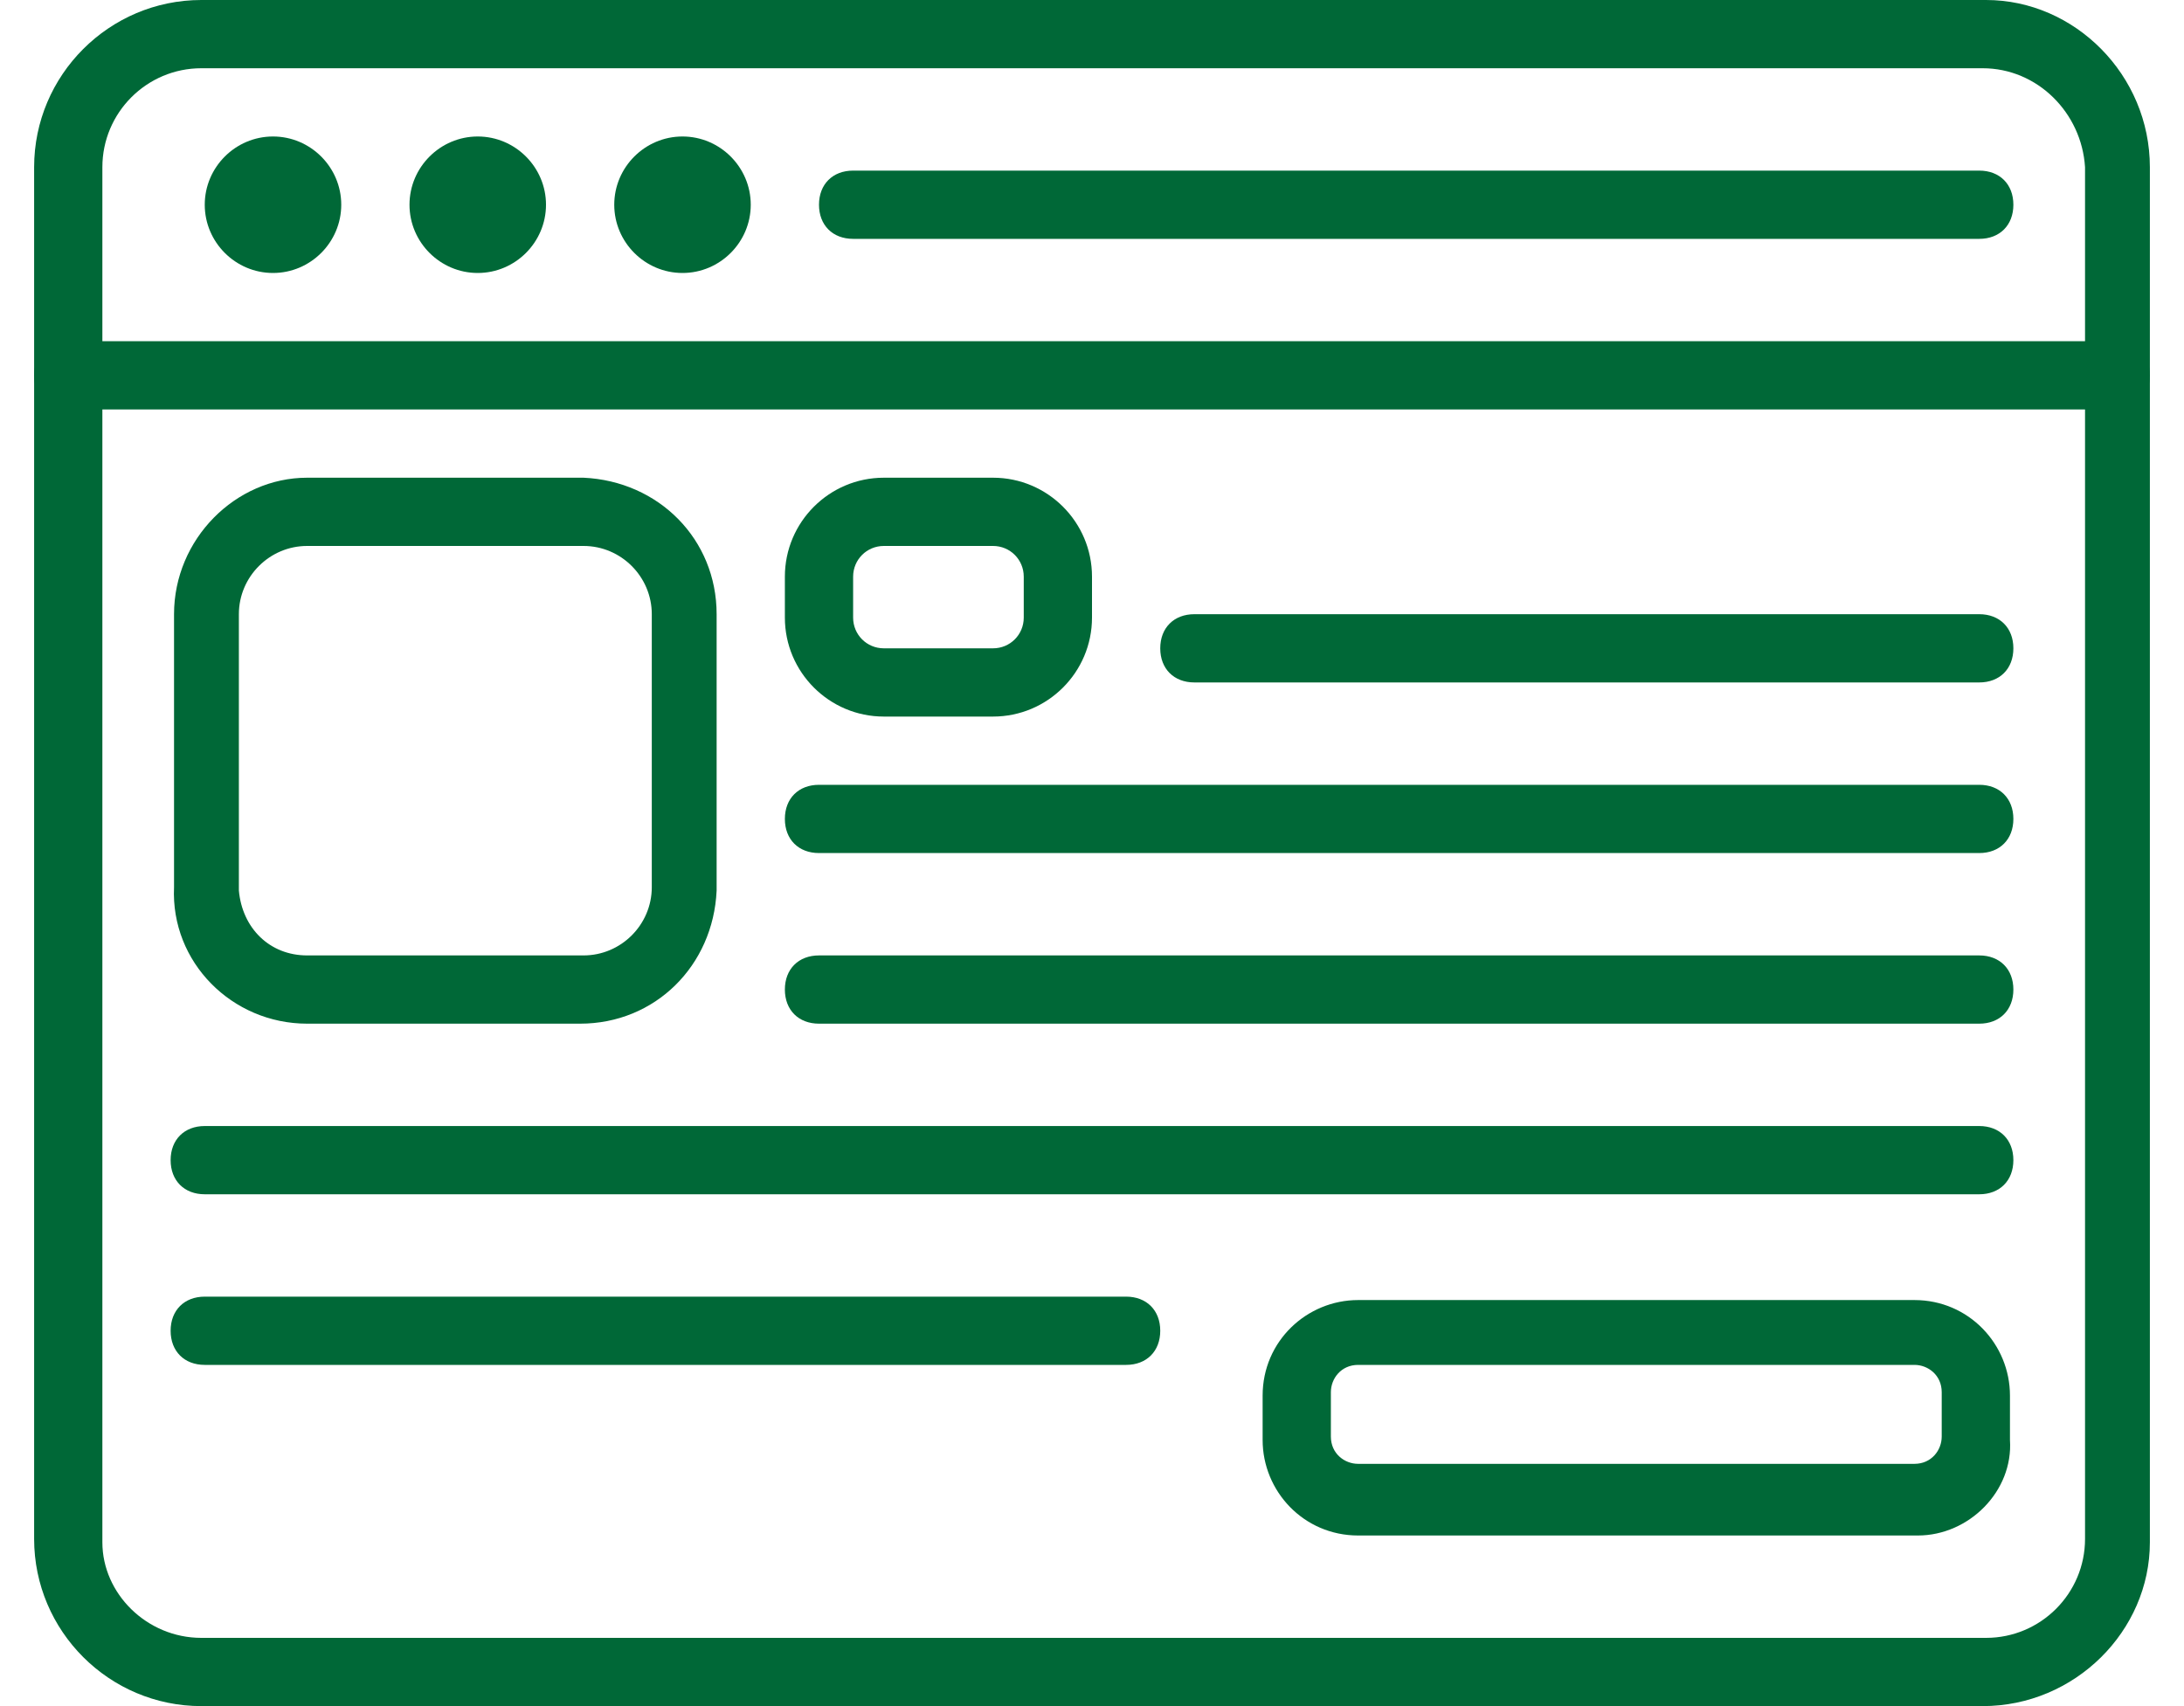 <?xml version="1.0" encoding="utf-8"?>
<!-- Generator: Adobe Illustrator 24.2.1, SVG Export Plug-In . SVG Version: 6.00 Build 0)  -->
<svg version="1.1" id="Layer_1" xmlns="http://www.w3.org/2000/svg" xmlns:xlink="http://www.w3.org/1999/xlink" x="0px" y="0px"
	 viewBox="0 0 64 50" style="enable-background:new 0 0 64 50;" xml:space="preserve">
<style type="text/css">
	.st0{fill:#006837;}
</style>
<g>
	<path class="st0" d="M58.1,50H5.9C3.2,50,1,47.8,1,45.1V4.9C1,2.2,3.2,0,5.9,0h52.3C60.8,0,63,2.2,63,4.9v40.3
		C63,47.8,60.8,50,58.1,50z M5.9,2C4.3,2,3,3.3,3,4.9v40.3C3,46.7,4.3,48,5.9,48c0,0,0,0,0,0h52.3c1.6,0,2.9-1.3,2.9-2.9l0,0V4.9
		C61,3.3,59.7,2,58.1,2l0,0H5.9z"/>
	<path class="st0" d="M62,12H2c-0.6,0-1-0.4-1-1s0.4-1,1-1h60c0.6,0,1,0.4,1,1S62.6,12,62,12z"/>
	<path class="st0" d="M8,8C6.9,8,6,7.1,6,6s0.9-2,2-2s2,0.9,2,2S9.1,8,8,8z M8,6L8,6z M8,6L8,6z M8,6L8,6z M8,6L8,6z M8,6L8,6z M8,6
		L8,6z M8,6L8,6z M8,6L8,6z"/>
	<path class="st0" d="M14,8c-1.1,0-2-0.9-2-2s0.9-2,2-2s2,0.9,2,2S15.1,8,14,8z M14,6L14,6z M14,6L14,6z M14,6L14,6z M14,6L14,6z
		 M14,6L14,6z M14,6L14,6z M14,6L14,6z M14,6L14,6z"/>
	<path class="st0" d="M20,8c-1.1,0-2-0.9-2-2s0.9-2,2-2s2,0.9,2,2S21.1,8,20,8z M20,6L20,6z M20,6L20,6z M20,6L20,6z M20,6L20,6z
		 M20,6L20,6z M20,6L20,6z M20,6L20,6z M20,6L20,6z"/>
	<path class="st0" d="M58,7H25c-0.6,0-1-0.4-1-1s0.4-1,1-1h33c0.6,0,1,0.4,1,1S58.6,7,58,7z"/>
	<path class="st0" d="M17,30H9c-2.2,0-4-1.8-3.9-4v-8c0-2.2,1.8-4,3.9-4h8.1c2.2,0.1,3.9,1.8,3.9,4v8.1C20.9,28.3,19.2,30,17,30z
		 M9,16c-1.1,0-2,0.9-2,2v8.1C7.1,27.2,7.9,28,9,28h8.1c1.1,0,2-0.9,2-2v-8c0-1.1-0.9-2-2-2h0H9z"/>
	<path class="st0" d="M29.1,21h-3.2c-1.6,0-2.9-1.3-2.9-2.9v-1.2c0-1.6,1.3-2.9,2.9-2.9h3.2c1.6,0,2.9,1.3,2.9,2.9v1.2
		C32,19.7,30.7,21,29.1,21z M25.9,16c-0.5,0-0.9,0.4-0.9,0.9c0,0,0,0,0,0v1.2c0,0.5,0.4,0.9,0.9,0.9c0,0,0,0,0,0h3.2
		c0.5,0,0.9-0.4,0.9-0.9v0v-1.2c0-0.5-0.4-0.9-0.9-0.9c0,0,0,0,0,0H25.9z"/>
	<path class="st0" d="M58,20H35c-0.6,0-1-0.4-1-1s0.4-1,1-1h23c0.6,0,1,0.4,1,1S58.6,20,58,20z"/>
	<path class="st0" d="M58,25H24c-0.6,0-1-0.4-1-1s0.4-1,1-1h34c0.6,0,1,0.4,1,1S58.6,25,58,25z"/>
	<path class="st0" d="M58,30H24c-0.6,0-1-0.4-1-1s0.4-1,1-1h34c0.6,0,1,0.4,1,1S58.6,30,58,30z"/>
	<path class="st0" d="M58,35H6c-0.6,0-1-0.4-1-1s0.4-1,1-1h52c0.6,0,1,0.4,1,1S58.6,35,58,35z"/>
	<path class="st0" d="M56.2,45H39.8c-1.6,0-2.8-1.3-2.8-2.8l0,0v-1.3c0-1.6,1.3-2.8,2.8-2.8l0,0h16.3c1.6,0,2.8,1.3,2.8,2.8l0,0v1.3
		C59,43.7,57.7,45,56.2,45L56.2,45z M39.8,40c-0.5,0-0.8,0.4-0.8,0.8v1.3c0,0.5,0.4,0.8,0.8,0.8h16.3c0.5,0,0.8-0.4,0.8-0.8v-1.3
		c0-0.5-0.4-0.8-0.8-0.8H39.8z"/>
	<path class="st0" d="M33,40H6c-0.6,0-1-0.4-1-1s0.4-1,1-1h27c0.6,0,1,0.4,1,1S33.6,40,33,40z"/>
</g>
</svg>
